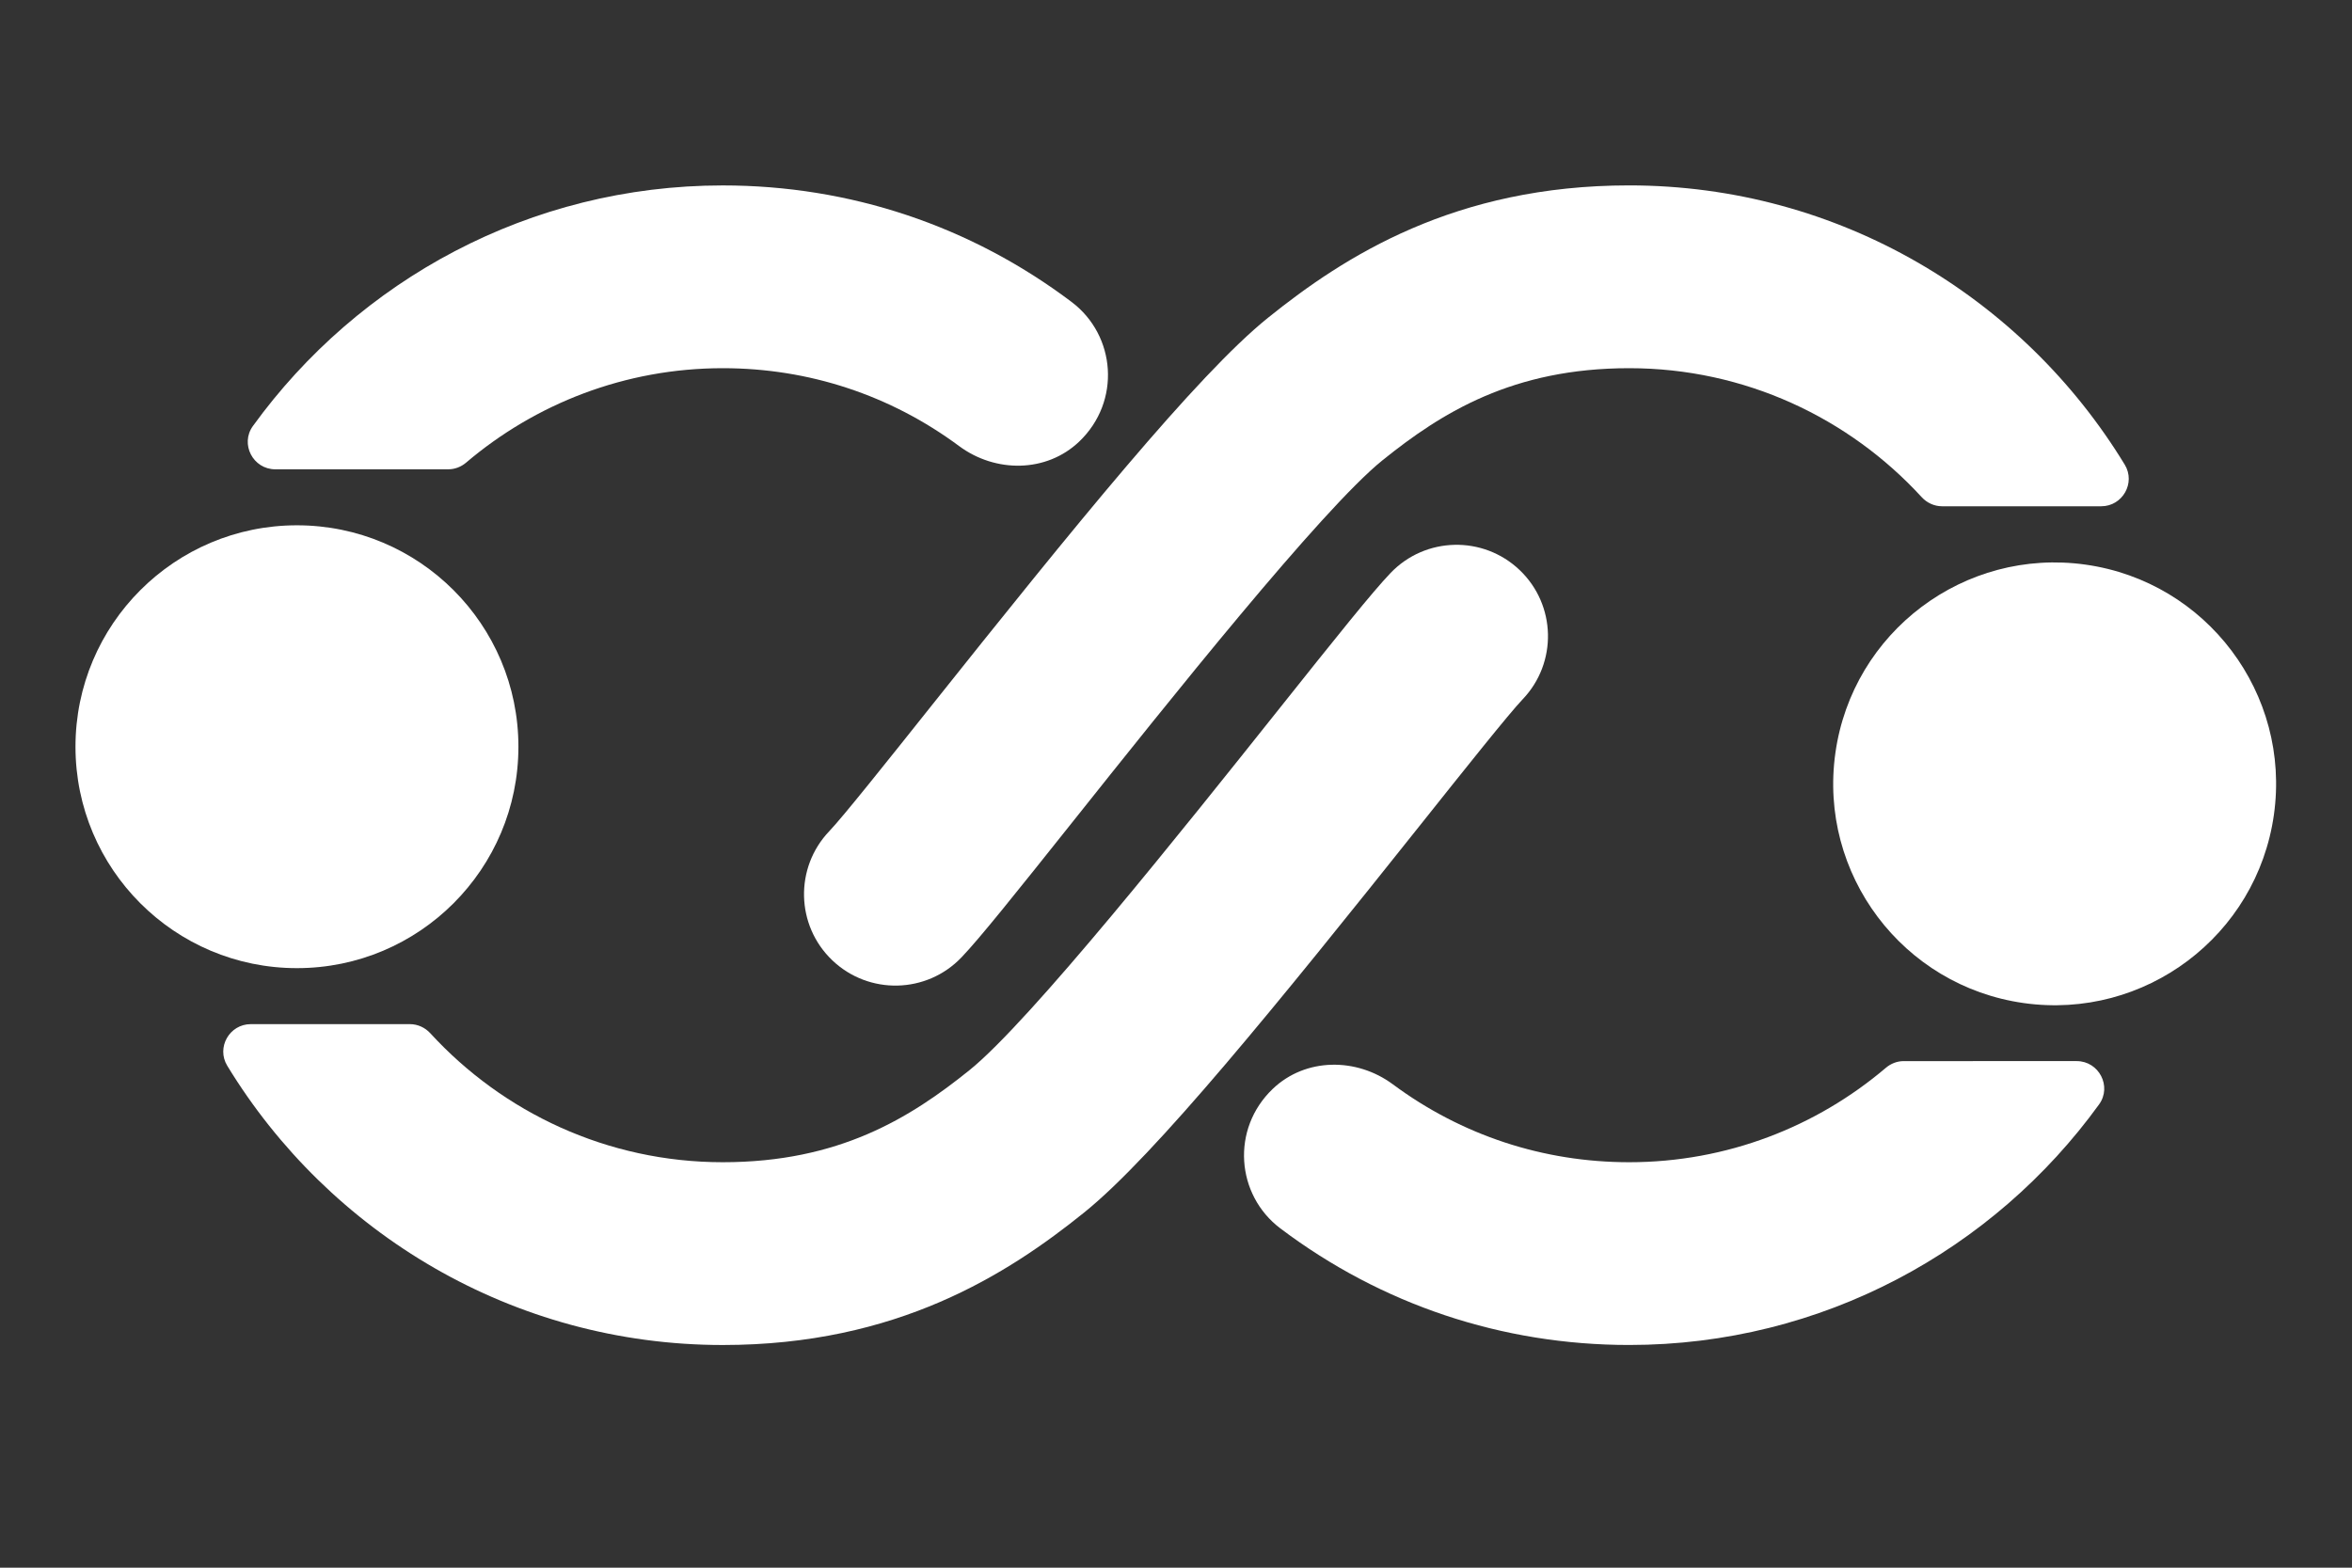 <?xml version="1.0" encoding="utf-8"?>
<!-- Generator: Adobe Illustrator 27.5.0, SVG Export Plug-In . SVG Version: 6.00 Build 0)  -->
<svg version="1.1" xmlns="http://www.w3.org/2000/svg" xmlns:xlink="http://www.w3.org/1999/xlink" x="0px" y="0px"
	 viewBox="0 0 750 500" style="enable-background:new 0 0 750 500;" xml:space="preserve">
<rect x="0" y="0" width="750" height="500" fill="#333333" stroke="none"/>
<style type="text/css">
	.st0{fill:#FFFFFF;}
</style>
<g id="BACKGROUND">
</g>
<g id="OBJECTS">
	<g>
		<g>
			<g>
				<circle class="st0" cx="94.69" cy="238.16" r="70.62"/>
			</g>
			<g>
				<path class="st0" d="M142.95,149.68c2.09,0,4.09-0.78,5.68-2.13c22.09-18.77,50.67-30.12,81.86-30.12
					c27.41,0,53.44,8.59,75.35,24.84c11.59,8.6,27.84,8.53,38.28-1.42c13.42-12.79,11.74-33.87-2.41-44.54
					c-32.26-24.32-70.72-37.17-111.22-37.17c-61.59,0-116.22,30.28-149.84,76.73c-4.16,5.75,0.04,13.81,7.14,13.81H142.95z"/>
				<path class="st0" d="M484.6,181.83c-11.64-11.11-30.09-10.7-41.21,0.95c-5.83,6.11-16.86,19.89-35.83,43.71
					c-29.57,37.13-79.07,99.26-98.42,114.83c-18.94,15.25-41.58,29.36-78.65,29.36c-36.88,0-70.1-15.87-93.26-41.12
					c-1.68-1.83-4.02-2.92-6.51-2.92H79.97c-6.8,0-11.04,7.45-7.51,13.26c32.47,53.35,91.14,89.08,158.03,89.08
					c55.59,0,90.77-22.57,115.2-42.24c22.54-18.14,62-66.86,107.46-123.93c13.8-17.33,28.08-35.26,32.39-39.77
					C496.67,211.39,496.24,192.94,484.6,181.83z"/>
			</g>
		</g>
		<g>
			<g>
				<g>
					
						<ellipse transform="matrix(0.14 -0.99 0.99 0.14 315.988 863.765)" class="st0" cx="655.31" cy="249.95" rx="70.62" ry="70.62"/>
				</g>
				<g>
					<path class="st0" d="M607.05,338.43c-2.09,0-4.09,0.78-5.68,2.13c-22.09,18.77-50.67,30.12-81.86,30.12
						c-27.41,0-53.44-8.59-75.35-24.84c-11.59-8.6-27.84-8.53-38.28,1.42c-13.42,12.79-11.74,33.87,2.41,44.54
						c32.26,24.32,70.72,37.17,111.22,37.17c61.59,0,116.22-30.28,149.84-76.73c4.16-5.75-0.04-13.81-7.14-13.81H607.05z"/>
					<path class="st0" d="M265.4,306.28c11.64,11.11,30.09,10.7,41.21-0.95c5.83-6.11,16.86-19.89,35.83-43.71
						c29.57-37.13,79.07-99.26,98.42-114.83c18.94-15.25,41.58-29.36,78.65-29.36c36.88,0,70.1,15.87,93.26,41.12
						c1.68,1.83,4.02,2.92,6.51,2.92h50.75c6.8,0,11.04-7.45,7.51-13.26c-32.47-53.35-91.14-89.08-158.03-89.08
						c-55.59,0-90.77,22.57-115.2,42.24c-22.54,18.14-62,66.86-107.46,123.93c-13.8,17.33-28.08,35.26-32.39,39.77
						C253.33,276.72,253.76,295.17,265.4,306.28z"/>
				</g>
			</g>
		</g>
	</g>
</g>
</svg>
